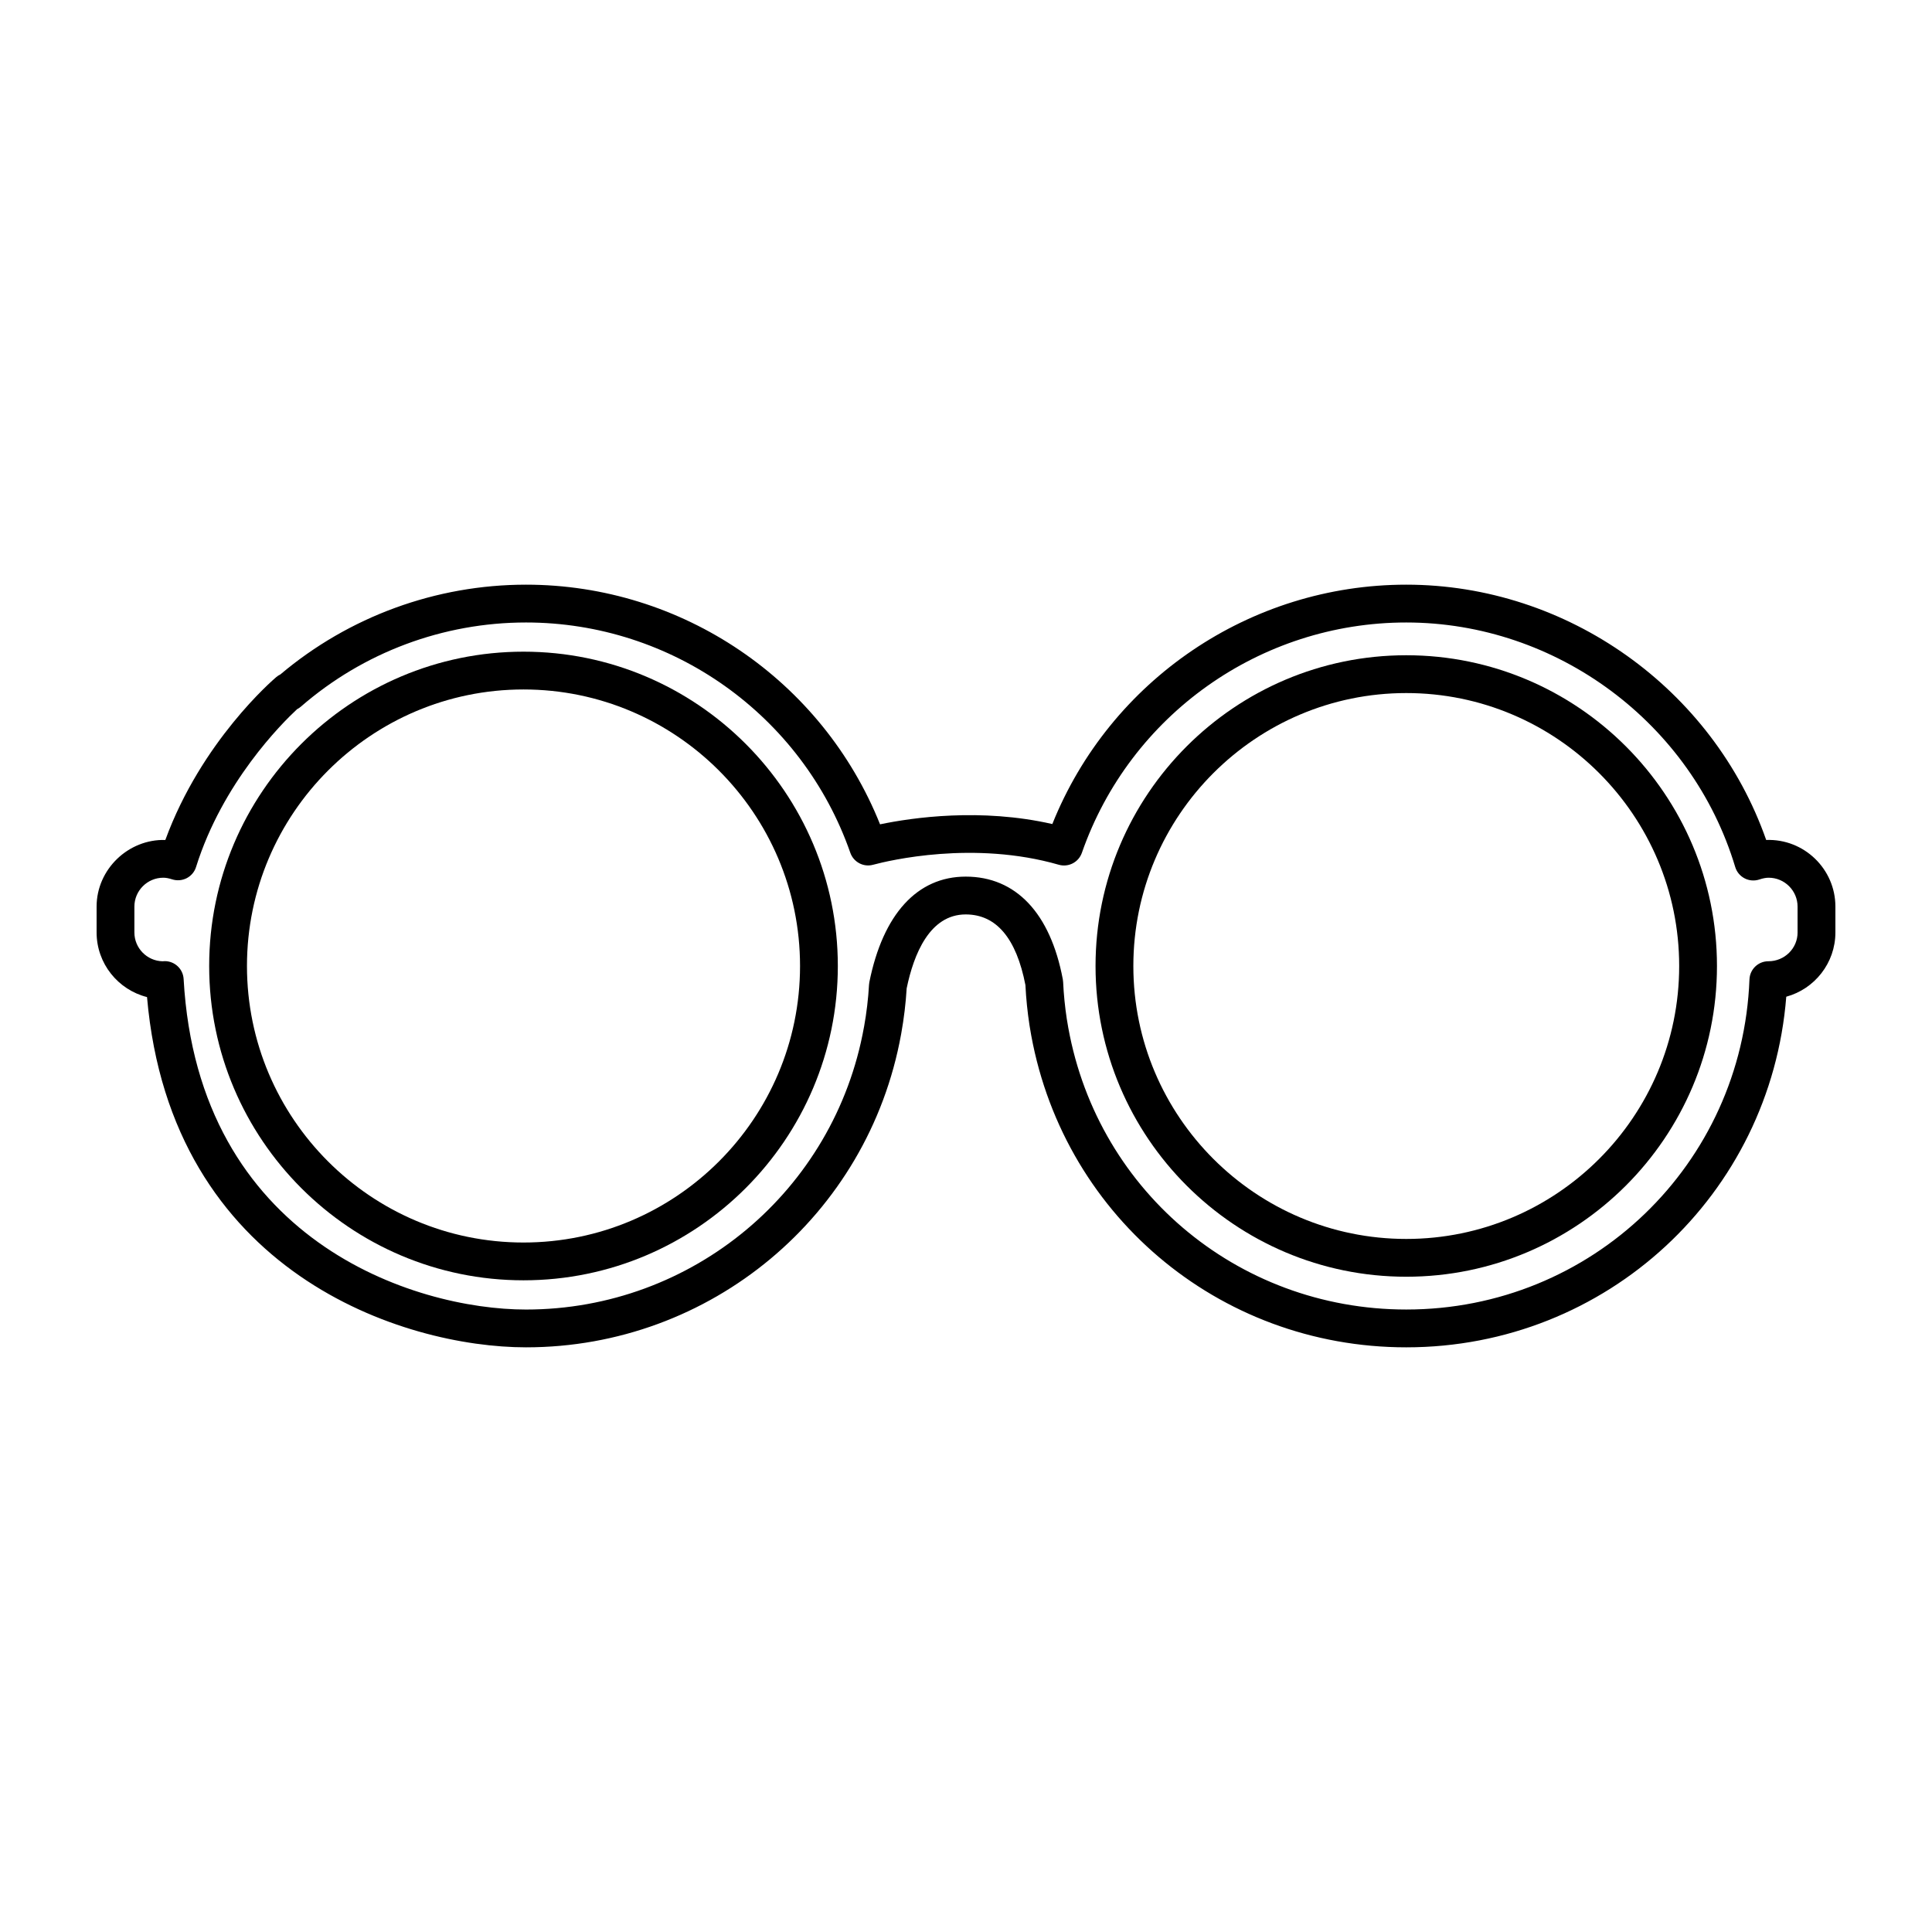 <?xml version="1.0" encoding="UTF-8" standalone="no"?>
<svg
   xmlns:dc="http://purl.org/dc/elements/1.1/"
   xmlns:cc="http://creativecommons.org/ns#"
   xmlns:rdf="http://www.w3.org/1999/02/22-rdf-syntax-ns#"
   xmlns:svg="http://www.w3.org/2000/svg"
   xmlns="http://www.w3.org/2000/svg"
   height="100"
   width="100"
   id="svg2"
   xml:space="preserve"
   enable-background="new 0 0 100 100"
   viewBox="0 0 100 100"
   y="0px"
   x="0px"
   version="1.1"><defs
     id="defs24" /><g
     transform="translate(0,-5e-4)"
     id="g4"><path
       style="fill:none"
       id="path6"
       d="m 27.096,35.688 c -7.892,0 -14.313,6.421 -14.313,14.314 0,7.892 6.421,14.312 14.313,14.312 7.893,0 14.314,-6.42 14.314,-14.312 0,-7.894 -6.421,-14.314 -14.314,-14.314 z" /><path
       style="fill:none"
       id="path8"
       d="m 72.789,35.873 c -7.79,0 -14.127,6.338 -14.127,14.128 0,7.79 6.338,14.127 14.127,14.127 7.788,0 14.125,-6.337 14.125,-14.127 0,-7.79 -6.337,-14.128 -14.125,-14.128 z" /><path
       style="fill:none"
       id="path10"
       d="m 91.547,45.43 c -0.143,0 -0.3,0.03 -0.48,0.091 -0.252,0.084 -0.526,0.065 -0.762,-0.057 -0.236,-0.121 -0.413,-0.333 -0.489,-0.588 -2.24,-7.453 -9.242,-12.657 -17.027,-12.657 -7.555,0 -14.302,4.791 -16.79,11.922 -0.171,0.49 -0.695,0.76 -1.194,0.618 -4.406,-1.269 -8.784,-0.221 -9.616,10e-4 -0.495,0.136 -1.007,-0.139 -1.176,-0.622 -2.489,-7.129 -9.235,-11.919 -16.787,-11.919 -4.283,0 -8.42,1.547 -11.65,4.355 -0.062,0.053 -0.129,0.098 -0.2,0.135 -0.79,0.734 -3.857,3.789 -5.228,8.168 -0.077,0.249 -0.252,0.457 -0.484,0.577 -0.232,0.119 -0.503,0.14 -0.751,0.061 -0.179,-0.058 -0.326,-0.085 -0.46,-0.085 -0.824,0 -1.496,0.671 -1.496,1.495 l 0,1.337 c 0,0.81 0.649,1.472 1.455,1.493 0.049,-0.004 0.086,-0.006 0.118,-0.007 0.516,0 0.947,0.404 0.975,0.924 0.758,13.533 11.924,17.109 17.721,17.109 8.614,0 15.971,-6.146 17.493,-14.613 0.002,-0.011 0.005,-0.023 0.007,-0.034 0.129,-0.718 0.215,-1.445 0.255,-2.16 0.002,-0.046 0.009,-0.092 0.017,-0.138 0.708,-3.522 2.48,-5.463 4.988,-5.463 2.596,0 4.381,1.888 5.026,5.316 0.009,0.044 0.014,0.09 0.016,0.136 0.03,0.651 0.096,1.302 0.193,1.936 0.002,0.01 0.004,0.019 0.006,0.03 1.369,8.685 8.756,14.989 17.563,14.989 9.592,0 17.395,-7.505 17.763,-17.085 0.02,-0.525 0.452,-0.941 0.977,-0.941 0.001,0 0.001,0 0.002,0 0.843,0 1.512,-0.67 1.512,-1.493 l 0,-1.337 C 93.043,46.101 92.372,45.43 91.547,45.43 Z M 27.096,66.27 c -8.971,0 -16.269,-7.298 -16.269,-16.268 0,-8.972 7.299,-16.27 16.269,-16.27 8.972,0 16.27,7.299 16.27,16.27 0,8.97 -7.299,16.268 -16.27,16.268 z m 45.693,-0.186 c -8.868,0 -16.084,-7.215 -16.084,-16.083 0,-8.869 7.216,-16.085 16.084,-16.085 8.867,0 16.081,7.216 16.081,16.085 10e-4,8.869 -7.213,16.083 -16.081,16.083 z" /><path
       id="path12"
       d="M 91.418,43.477 C 88.672,35.654 81.136,30.263 72.789,30.263 c -8.084,0 -15.335,4.942 -18.321,12.39 -3.698,-0.845 -7.233,-0.335 -8.917,0.014 -2.982,-7.454 -10.237,-12.404 -18.325,-12.404 -4.657,0 -9.161,1.648 -12.714,4.646 -0.075,0.036 -0.148,0.082 -0.214,0.139 -0.164,0.139 -3.872,3.322 -5.74,8.429 C 6.651,43.423 5.001,44.987 5,46.925 l 0,1.337 c 0,1.613 1.112,2.97 2.61,3.347 1.241,14.313 13.298,18.129 19.616,18.129 9.552,0 17.712,-6.809 19.413,-16.193 0.005,-0.02 0.009,-0.04 0.011,-0.061 0.139,-0.774 0.233,-1.556 0.279,-2.327 0.364,-1.762 1.189,-3.826 3.056,-3.826 1.58,0 2.62,1.23 3.091,3.656 0.034,0.695 0.105,1.39 0.209,2.068 0.004,0.033 0.01,0.066 0.016,0.098 1.544,9.614 9.73,16.585 19.487,16.585 10.374,0 18.861,-7.906 19.669,-18.148 C 93.921,51.19 95,49.85 95,48.262 l 0,-1.337 c 0,-1.946 -1.624,-3.52 -3.582,-3.448 z m 1.625,4.785 c 0,0.823 -0.67,1.493 -1.512,1.493 -0.001,0 -0.001,0 -0.002,0 -0.525,0 -0.957,0.416 -0.977,0.941 -0.368,9.58 -8.17,17.085 -17.763,17.085 -8.807,0 -16.194,-6.304 -17.563,-14.989 -0.002,-0.011 -0.004,-0.02 -0.006,-0.03 -0.097,-0.634 -0.163,-1.286 -0.193,-1.936 -0.002,-0.046 -0.008,-0.092 -0.016,-0.136 -0.645,-3.429 -2.43,-5.316 -5.026,-5.316 -2.508,0 -4.28,1.94 -4.988,5.463 -0.009,0.046 -0.015,0.092 -0.017,0.138 -0.04,0.715 -0.126,1.442 -0.255,2.16 -0.002,0.011 -0.005,0.023 -0.007,0.034 -1.522,8.467 -8.879,14.613 -17.493,14.613 -5.798,0 -16.964,-3.576 -17.721,-17.109 C 9.475,50.153 9.044,49.749 8.529,49.749 8.497,49.75 8.46,49.752 8.411,49.756 7.605,49.735 6.956,49.073 6.956,48.263 l 0,-1.337 c 0,-0.824 0.672,-1.495 1.496,-1.495 0.135,0 0.282,0.027 0.46,0.085 0.247,0.079 0.519,0.058 0.751,-0.061 0.232,-0.12 0.407,-0.328 0.484,-0.577 1.371,-4.379 4.438,-7.434 5.228,-8.168 0.071,-0.036 0.138,-0.081 0.2,-0.135 3.23,-2.809 7.368,-4.355 11.65,-4.355 7.552,0 14.298,4.79 16.787,11.919 0.169,0.482 0.681,0.758 1.176,0.622 0.832,-0.222 5.21,-1.27 9.616,-0.001 0.5,0.142 1.023,-0.128 1.194,-0.618 2.488,-7.131 9.235,-11.922 16.79,-11.922 7.785,0 14.787,5.205 17.027,12.657 0.076,0.254 0.253,0.466 0.489,0.588 0.236,0.122 0.51,0.141 0.762,0.057 0.18,-0.061 0.336,-0.091 0.48,-0.091 0.824,0 1.496,0.671 1.496,1.495 l 0,1.336 z" /><path
       id="path14"
       d="m 27.096,33.731 c -8.971,0 -16.269,7.299 -16.269,16.27 0,8.971 7.299,16.268 16.269,16.268 8.972,0 16.27,-7.298 16.27,-16.268 0,-8.971 -7.299,-16.27 -16.27,-16.27 z m 0,30.582 c -7.892,0 -14.313,-6.42 -14.313,-14.312 0,-7.893 6.421,-14.314 14.313,-14.314 7.893,0 14.314,6.421 14.314,14.314 0,7.892 -6.421,14.312 -14.314,14.312 z" /><path
       id="path16"
       d="m 72.789,33.916 c -8.868,0 -16.084,7.216 -16.084,16.085 0,8.868 7.216,16.083 16.084,16.083 8.867,0 16.081,-7.215 16.081,-16.083 10e-4,-8.869 -7.213,-16.085 -16.081,-16.085 z m 0,30.212 c -7.79,0 -14.127,-6.337 -14.127,-14.127 0,-7.791 6.338,-14.128 14.127,-14.128 7.788,0 14.125,6.338 14.125,14.128 0,7.79 -6.337,14.127 -14.125,14.127 z" /></g></svg>
